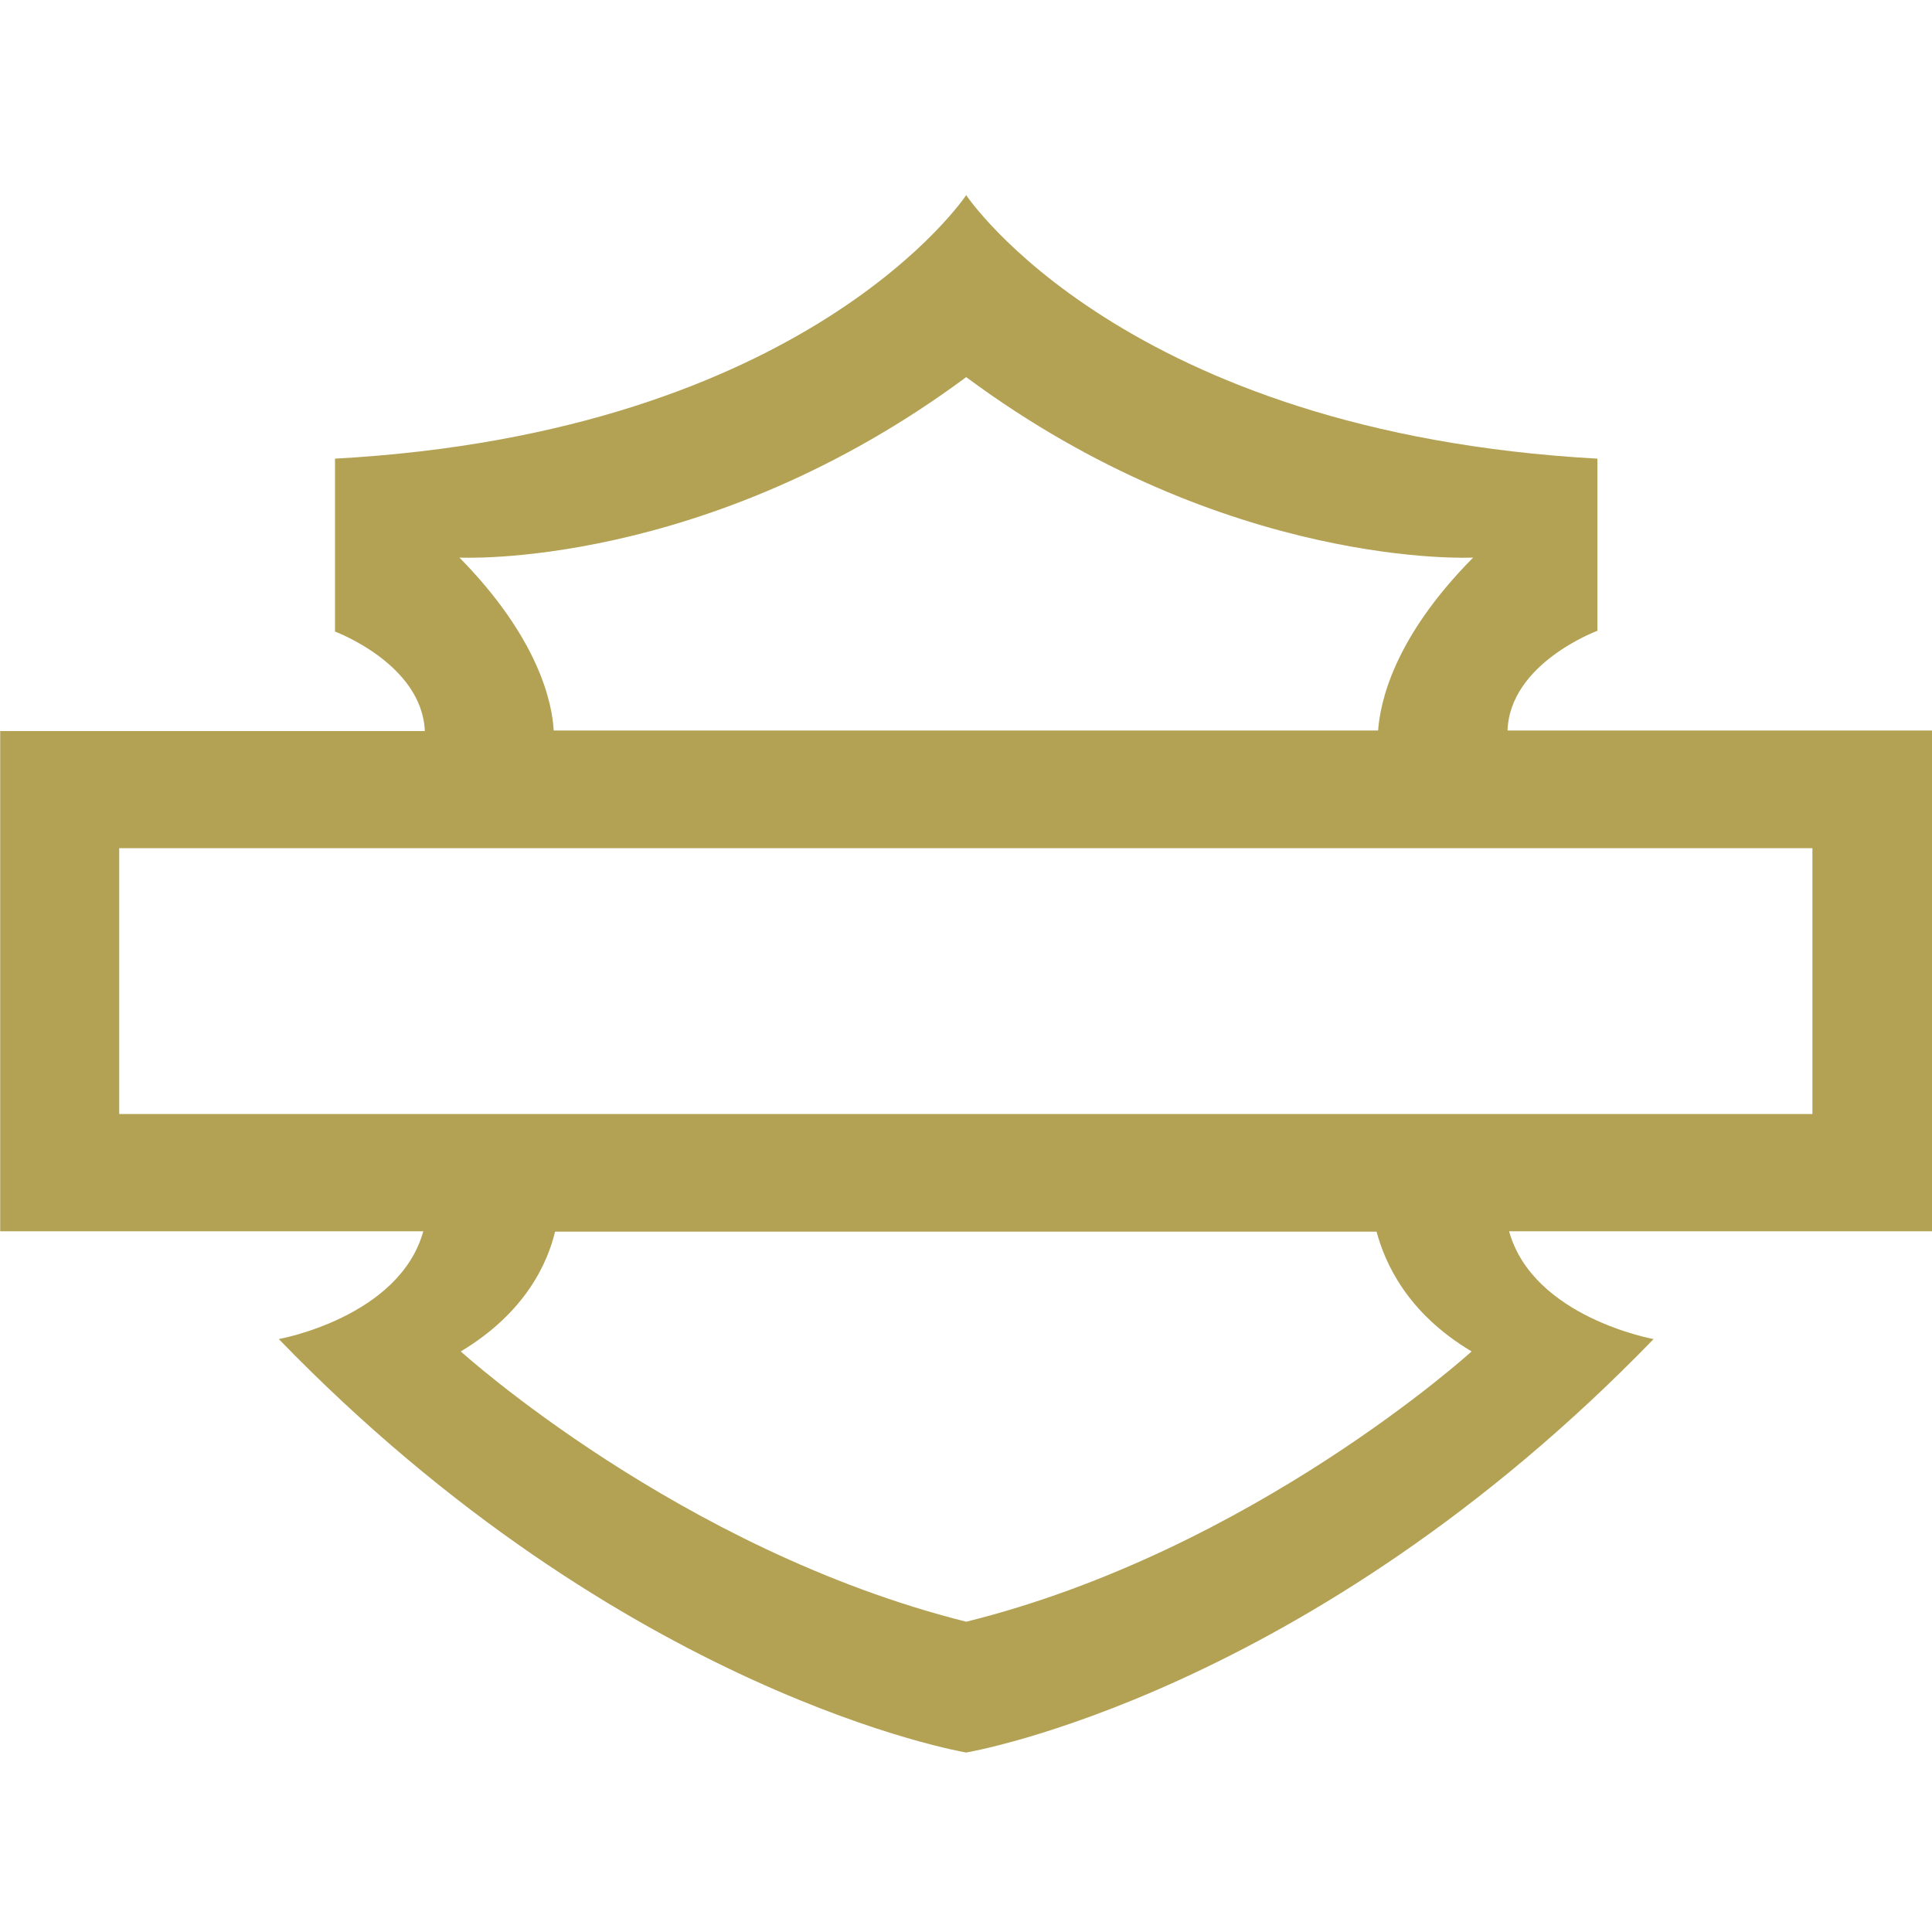 <?xml version="1.0" encoding="UTF-8" standalone="no"?>
<!-- Created with Inkscape (http://www.inkscape.org/) -->

<svg
   width="10mm"
   height="10mm"
   viewBox="0 0 10 10"
   version="1.1"
   id="svg20928"
   inkscape:version="1.2.1 (9c6d41e410, 2022-07-14)"
   sodipodi:docname="hd.svg"
   xmlns:inkscape="http://www.inkscape.org/namespaces/inkscape"
   xmlns:sodipodi="http://sodipodi.sourceforge.net/DTD/sodipodi-0.dtd"
   xmlns="http://www.w3.org/2000/svg"
   xmlns:svg="http://www.w3.org/2000/svg">
  <sodipodi:namedview
     id="namedview20930"
     pagecolor="#505050"
     bordercolor="#eeeeee"
     borderopacity="1"
     inkscape:showpageshadow="0"
     inkscape:pageopacity="0"
     inkscape:pagecheckerboard="0"
     inkscape:deskcolor="#505050"
     inkscape:document-units="mm"
     showgrid="false"
     inkscape:zoom="5.4476189"
     inkscape:cx="8.2604897"
     inkscape:cy="-2.6617134"
     inkscape:window-width="1377"
     inkscape:window-height="1259"
     inkscape:window-x="1826"
     inkscape:window-y="637"
     inkscape:window-maximized="0"
     inkscape:current-layer="layer1" />
  <defs
     id="defs20925" />
  <g
     inkscape:label="Layer 1"
     inkscape:groupmode="layer"
     id="layer1"
     transform="translate(-36.761,-191.168)">
    <path
       id="shield"
       class="st0"
       d="m 37.378,196.934 h 8.764 v -1.376 h -8.764 z m 7,1.229 c 0,0 -1.132,1.031 -2.616,1.399 -1.484,-0.372 -2.616,-1.399 -2.616,-1.399 0.337,-0.202 0.45,-0.461 0.488,-0.62 h 4.252 c 0.043,0.159 0.155,0.419 0.492,0.62 z m -5.24,-4.109 c 0,0 1.275,0.066 2.624,-0.934 1.349,1 2.624,0.934 2.624,0.934 -0.415,0.419 -0.481,0.752 -0.492,0.895 h -4.267 c -0.008,-0.143 -0.077,-0.477 -0.488,-0.895 z m 7.624,0.895 h -2.198 c 0.012,-0.349 0.465,-0.516 0.465,-0.516 v -0.891 c -2.453,-0.136 -3.267,-1.364 -3.267,-1.364 0,0 -0.814,1.229 -3.267,1.364 v 0.895 c 0,0 0.45,0.167 0.465,0.515 h -2.198 v 2.589 h 2.19 c -0.124,0.446 -0.748,0.558 -0.748,0.558 1.787,1.845 3.558,2.14 3.558,2.14 0,0 1.771,-0.295 3.558,-2.14 0,0 -0.624,-0.112 -0.748,-0.558 h 2.19 z"
       style="clip-rule:evenodd;fill:#b3a154;fill-rule:evenodd;stroke-width:0.039;fill-opacity:1" />
  </g>
</svg>
